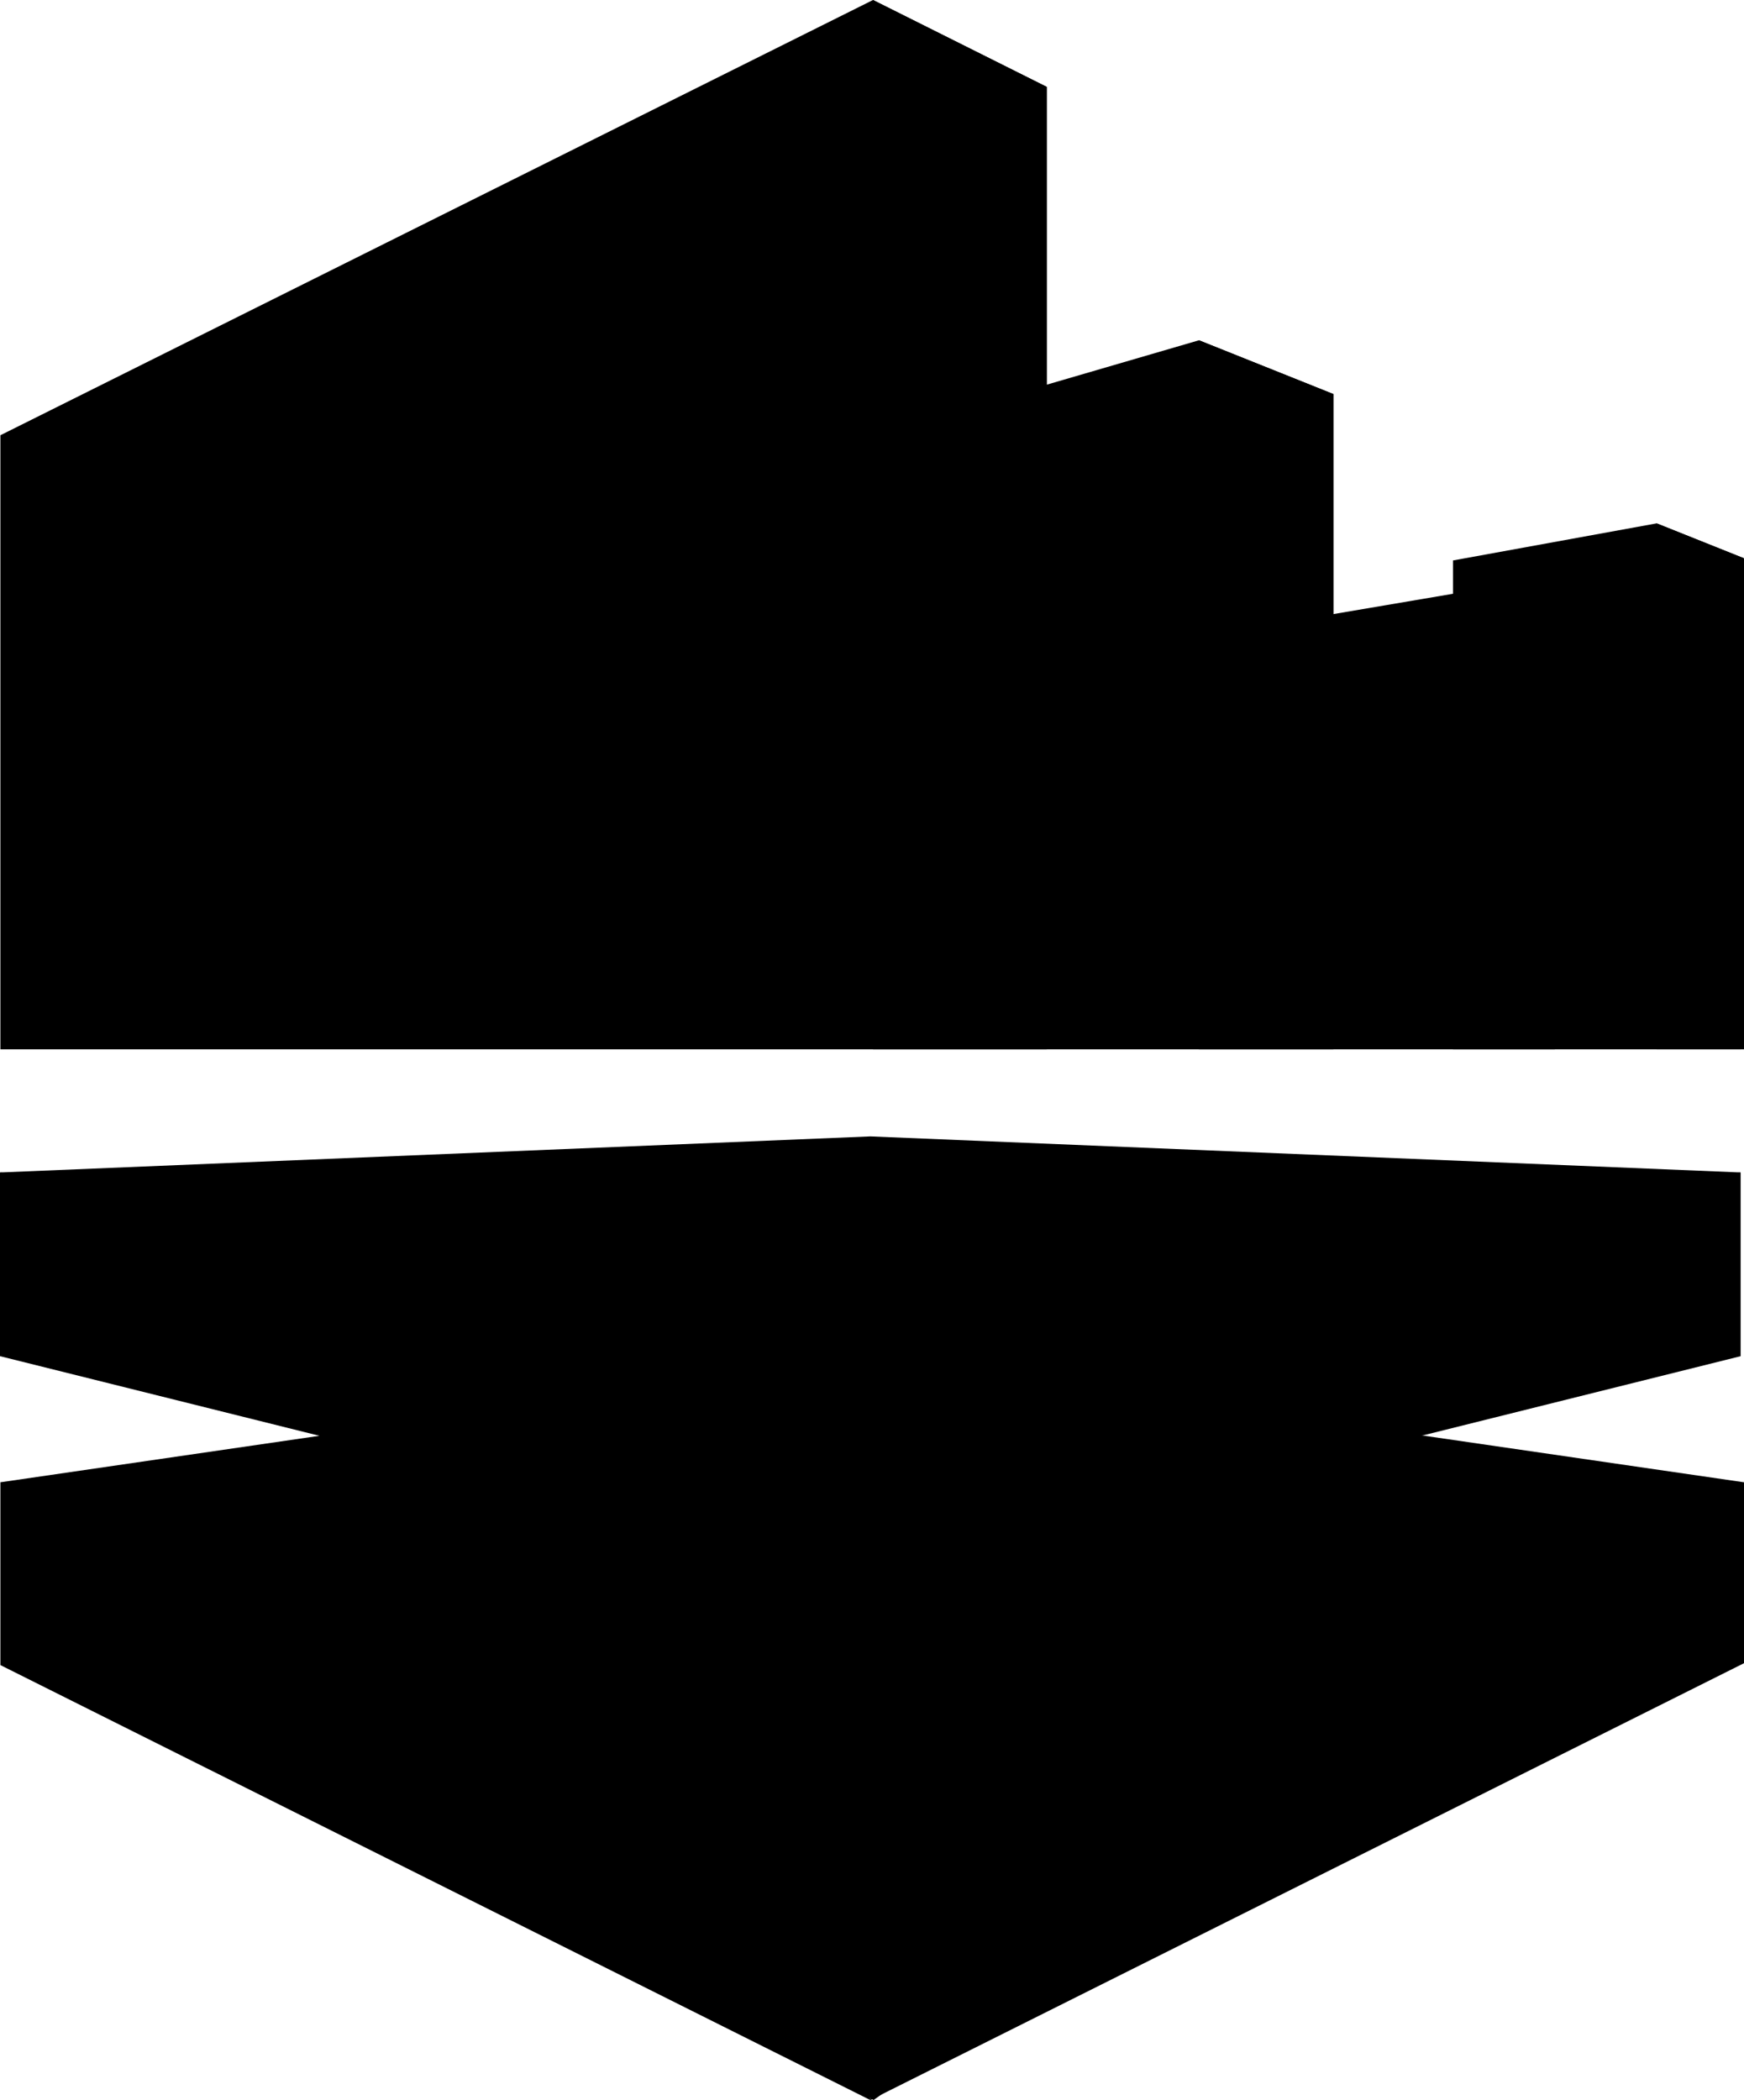 <svg xmlns="http://www.w3.org/2000/svg" viewBox="0 0 256 308.234">
  <path d="m255.506 172.086-127.752-5.293L0 172.086l127.754 58.81z"/>
  <path d="M.059 154.017h153.589V12.751L128.147 0 .059 63.881z"/>
  <path d="m256 217.559-128.055-18.633L.059 217.559l128.162 90.675z"/>
  <path d="m195.723 57.836-19.733-7.893-47.844 13.955v90.119h67.577z"/>
  <path d="m228.223 91.632-14.94-4.481-37.293 6.33v60.536h52.233z"/>
  <path d="M255.506 154.017 256 81.941l-12.826-5.124-29.892 5.443v71.757z"/>
  <path d="M153.648 154.017V12.751L128.147 0v154.017zM175.99 154.017h19.733v-96.18l-19.733-7.895zM213.282 154.017h14.941V91.632l-14.94-4.481zM256 81.941l-12.826-5.124v77.2H256zM255.506 199.052v-26.965l-127.752 12.776v46.033zM256 244.114V217.56l-128.246 45.222v45.453z"/>
  <path d="M127.754 262.447.058 217.558v26.833l127.697 63.843zM127.754 184.862 0 172.086v26.965l127.754 31.845z"/>
</svg>

